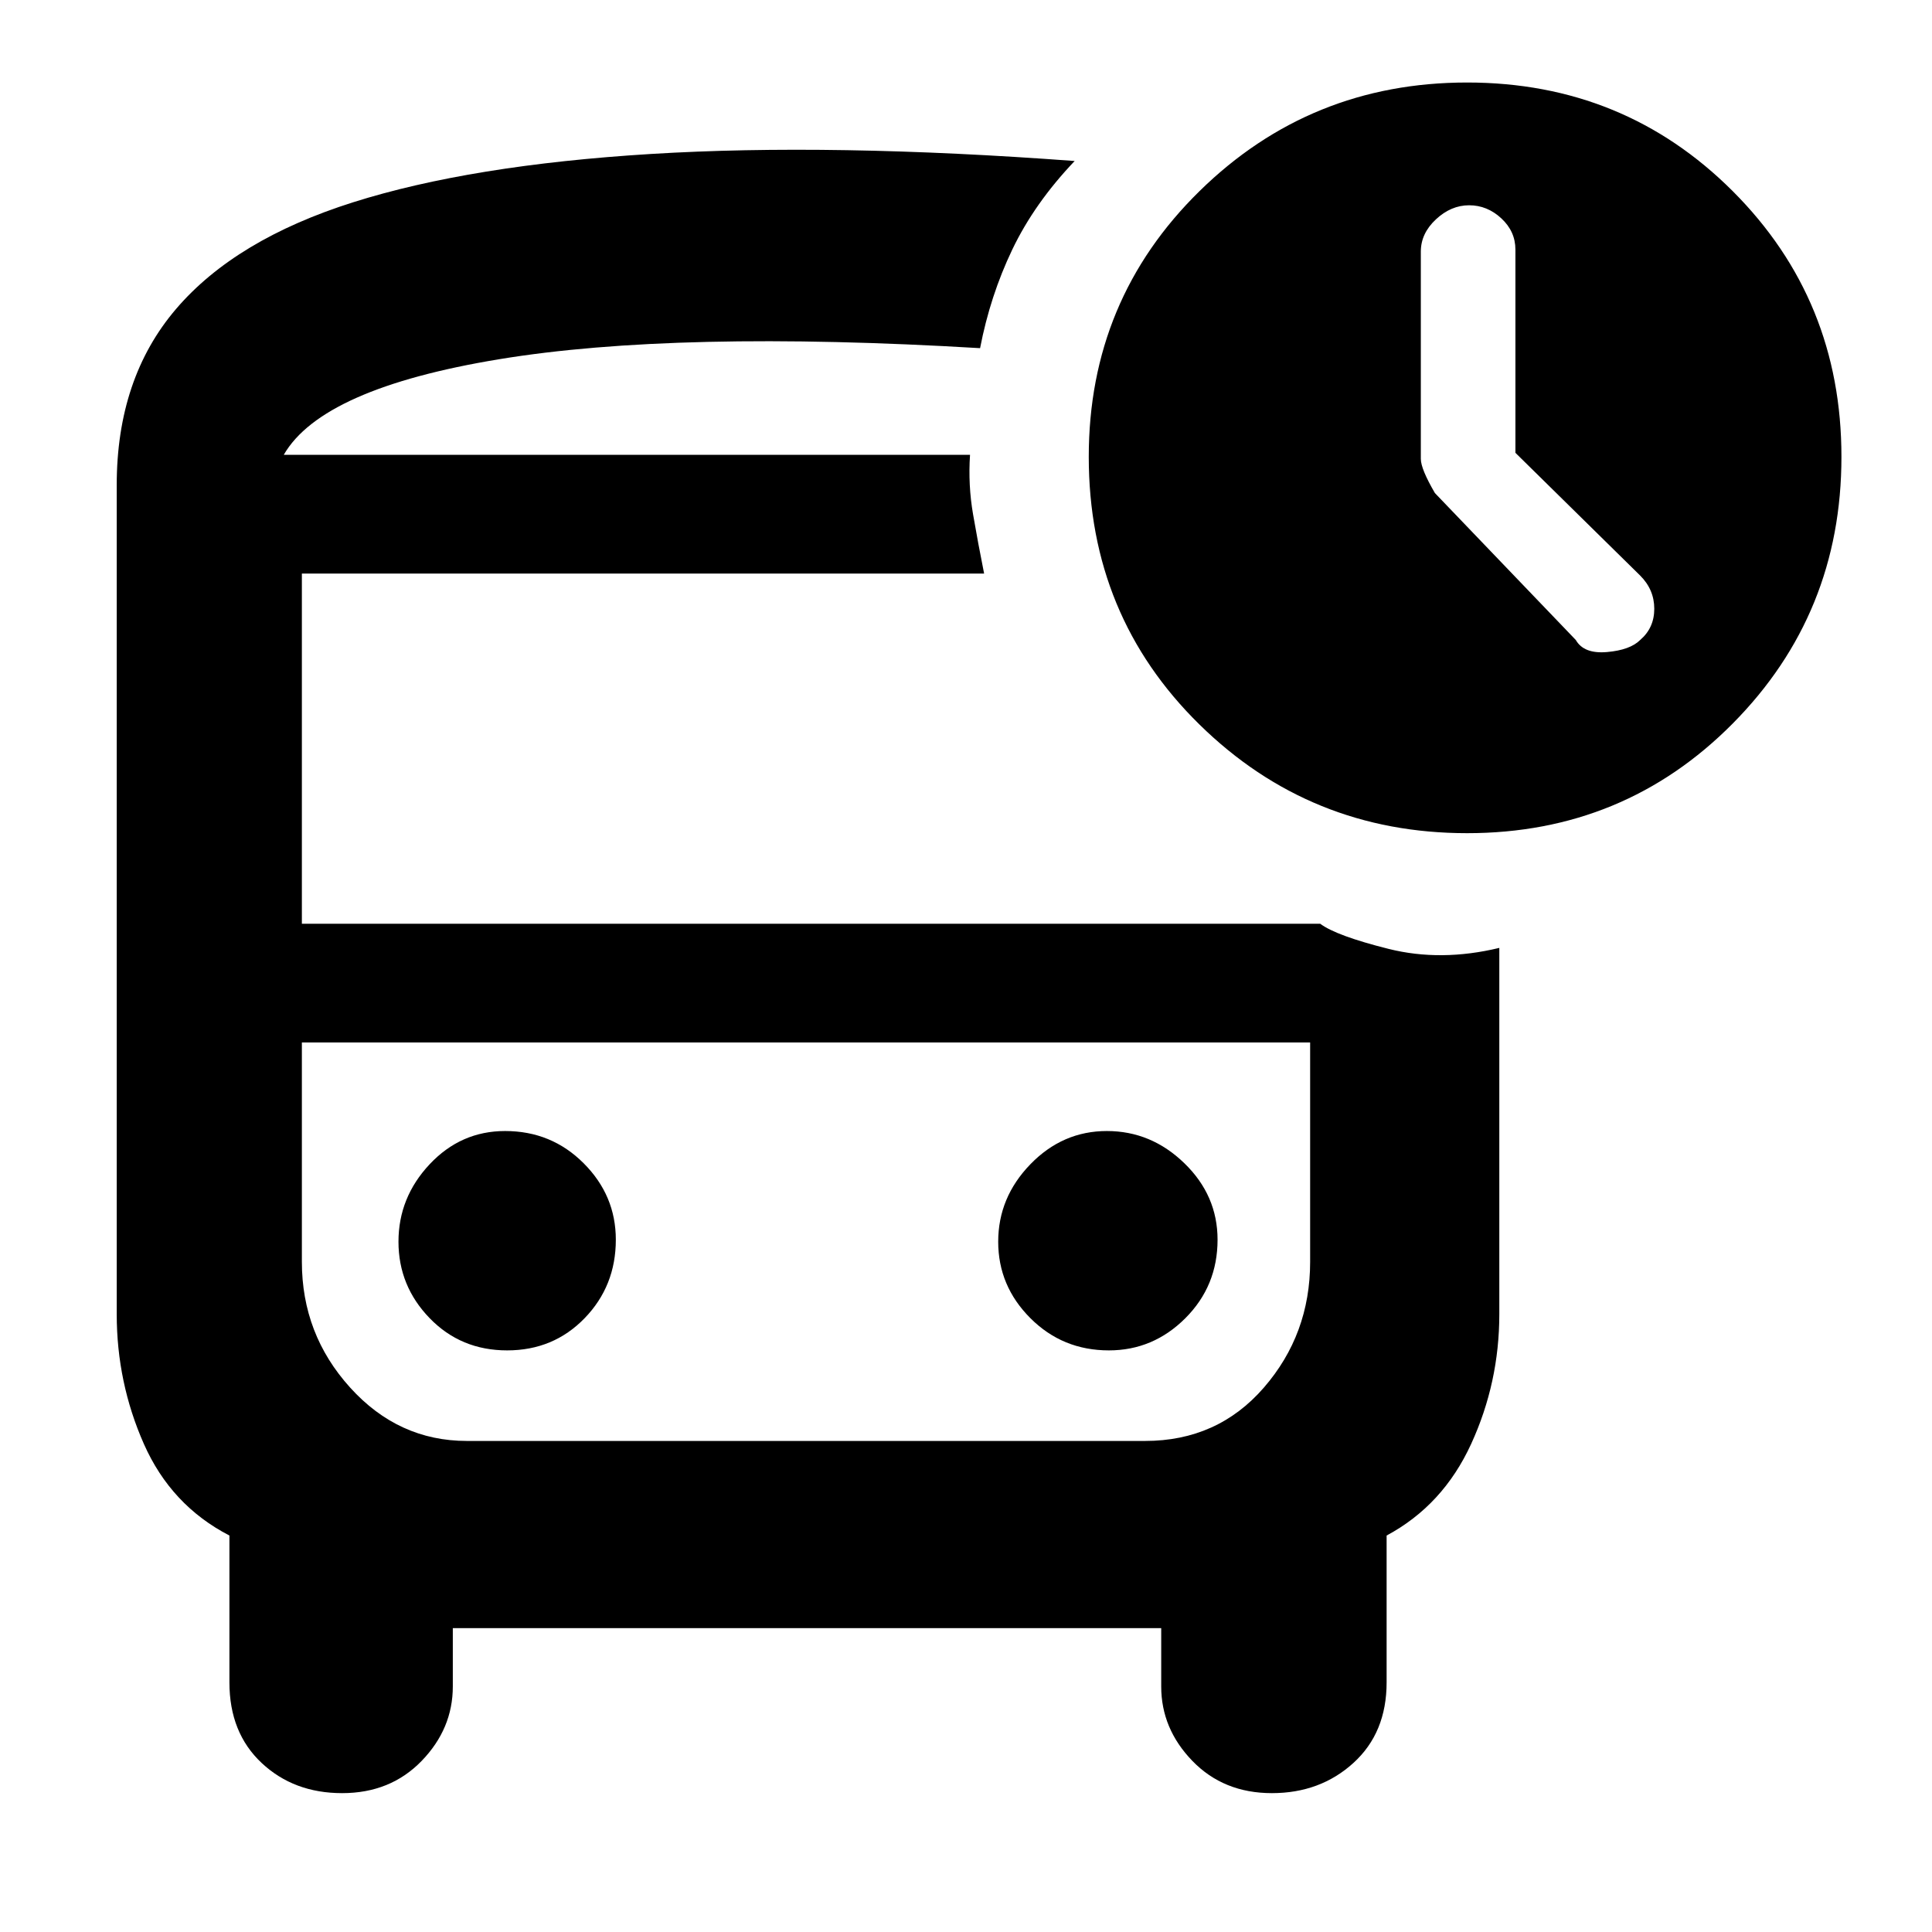 <svg xmlns="http://www.w3.org/2000/svg" height="48" width="48"><path d="M39.15 15.9Q39.35 16.25 39.925 16.2Q40.5 16.15 40.75 15.9Q41.1 15.6 41.1 15.125Q41.1 14.65 40.75 14.3L37.65 11.25V6.2Q37.65 5.75 37.3 5.425Q36.95 5.1 36.5 5.1Q36.05 5.1 35.675 5.45Q35.3 5.8 35.3 6.25V11.4Q35.3 11.65 35.65 12.25ZM12.6 33.55Q13.75 33.55 14.525 32.75Q15.3 31.95 15.3 30.8Q15.3 29.7 14.5 28.9Q13.7 28.1 12.55 28.1Q11.45 28.1 10.675 28.925Q9.9 29.75 9.9 30.85Q9.9 31.95 10.675 32.75Q11.45 33.55 12.6 33.55ZM27.55 33.55Q28.65 33.55 29.45 32.75Q30.25 31.95 30.25 30.8Q30.25 29.7 29.425 28.9Q28.6 28.1 27.5 28.1Q26.4 28.1 25.6 28.925Q24.8 29.75 24.8 30.85Q24.8 31.95 25.6 32.75Q26.4 33.55 27.55 33.55ZM8.5 44.55Q7.3 44.55 6.5 43.8Q5.7 43.05 5.7 41.8V38.15Q4.25 37.4 3.575 35.875Q2.9 34.35 2.9 32.65V12.05Q2.9 9.4 4.375 7.675Q5.85 5.95 8.775 5.025Q11.7 4.1 16.175 3.825Q20.65 3.55 26.7 4Q25.7 5.05 25.15 6.2Q24.6 7.35 24.35 8.65Q16.8 8.2 12.4 8.925Q8 9.65 7.05 11.3H24.1Q24.05 12.05 24.175 12.775Q24.3 13.5 24.45 14.25H7.5V22.95H32.8Q33.2 23.25 34.5 23.575Q35.8 23.9 37.25 23.55V32.65Q37.25 34.35 36.55 35.875Q35.85 37.4 34.45 38.15V41.8Q34.45 43.05 33.625 43.8Q32.8 44.55 31.6 44.55Q30.4 44.55 29.625 43.75Q28.85 42.95 28.85 41.9V40.45H11.25V41.9Q11.25 42.95 10.475 43.75Q9.7 44.55 8.5 44.55ZM28.45 25.9H11.6Q9.85 25.9 8.675 25.9Q7.5 25.9 7.5 25.9H32.55Q32.55 25.9 31.4 25.9Q30.25 25.9 28.45 25.9ZM36.45 20.7Q32.55 20.7 29.8 18Q27.05 15.3 27.05 11.35Q27.05 7.45 29.8 4.75Q32.55 2.05 36.45 2.05Q40.35 2.05 43.05 4.75Q45.75 7.45 45.75 11.35Q45.75 15.25 43.05 17.975Q40.35 20.7 36.45 20.7ZM11.6 35.8H28.45Q30.25 35.8 31.4 34.475Q32.55 33.15 32.55 31.35V25.9H7.5V31.35Q7.5 33.15 8.7 34.475Q9.9 35.8 11.6 35.8ZM24.1 11.3Q24.1 11.3 24.1 11.3Q24.1 11.3 24.1 11.3H7.05Q8 11.3 12.35 11.3Q16.7 11.3 24.1 11.3Z"/></svg>